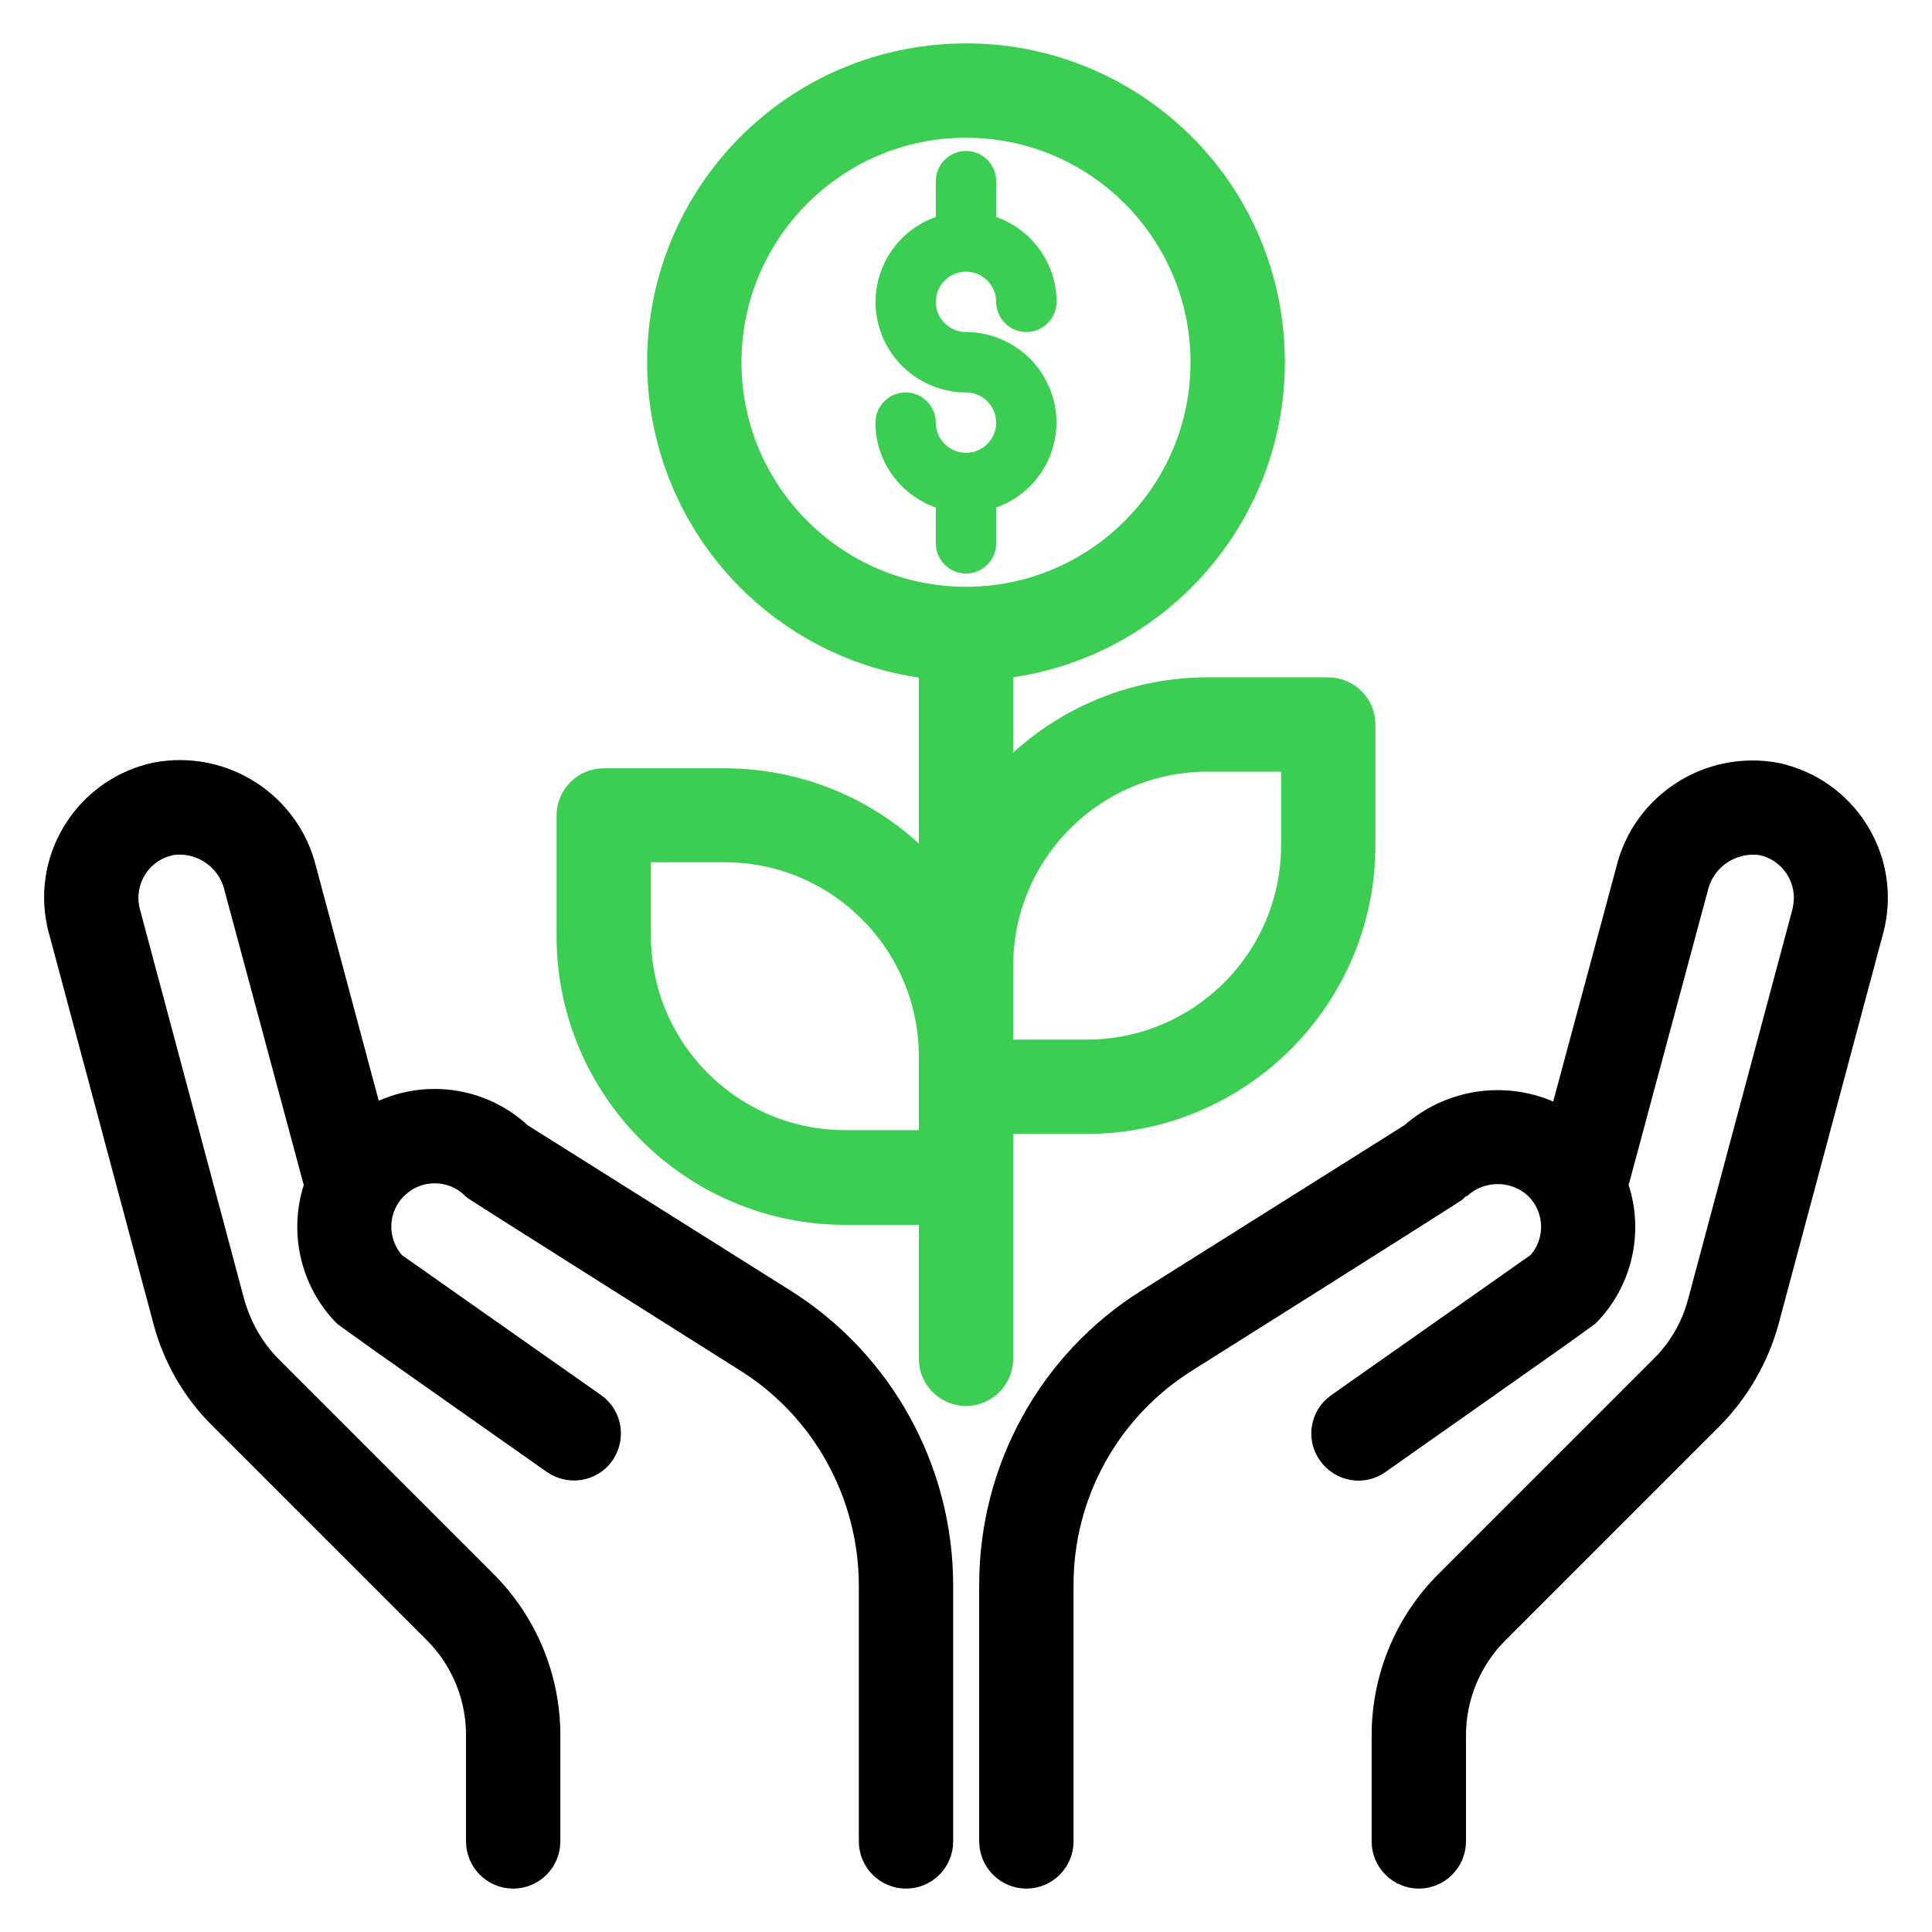 <?xml version="1.0" encoding="utf-8"?>
<!-- Generator: Adobe Illustrator 23.0.0, SVG Export Plug-In . SVG Version: 6.00 Build 0)  -->
<svg version="1.1" id="Layer_1" xmlns="http://www.w3.org/2000/svg" xmlns:xlink="http://www.w3.org/1999/xlink" x="0px" y="0px"
	 viewBox="0 0 512 512" style="enable-background:new 0 0 512 512;" xml:space="preserve">
<style type="text/css">
	.st0{stroke:#000000;stroke-width:9;stroke-miterlimit:10;}
	.st1{fill:#3CCE52;stroke:#3CCE52;stroke-width:9;stroke-miterlimit:10;}
	.st2{fill:#3CCE52;}
</style>
<g id="Growth">
	<path class="st0" d="M470.5,206.6c-17-3.2-33.7,7.4-37.8,24.3l-18.2,67.6c-12.5-7.9-28.6-6.5-39.6,3.3l-69.8,43.9
		c-25.7,16-41.2,44.2-41.1,74.5V488c0,4.4,3.6,8,8,8s8-3.6,8-8v-67.8c-0.1-24.8,12.7-47.8,33.7-60.9c0,0,71.5-45,71.9-45.5
		c6.3-6,16.3-6,22.6,0c6.1,6.1,6.3,15.9,0.4,22.2l-53.2,37.4c-3.6,2.5-4.5,7.5-1.9,11.1s7.5,4.5,11.1,1.9c0,0,54.6-38.4,54.9-38.7
		c8.8-8.7,11.7-21.9,7.4-33.5l21.3-79.2c2-8.6,10.3-14.1,19-12.8c7.4,1.6,12.6,8.1,12.7,15.6c0,1.4-0.2,2.8-0.5,4.2l-27.7,103.5
		c-1.8,6.8-5.4,13-10.4,17.9l-56.8,56.8C373.9,430.7,368,445,368,459.9V488c0,4.4,3.6,8,8,8s8-3.6,8-8v-28.1
		c0-10.6,4.2-20.8,11.7-28.3l56.8-56.8c6.9-7,11.9-15.6,14.5-25.1l27.7-103.5c4.6-17.1-5.6-34.6-22.6-39.2
		C471.6,206.8,471,206.7,470.5,206.6L470.5,206.6z"/>
	<path class="st0" d="M206.9,345.7l-69.8-43.9c-10.8-10.2-27.2-11.6-39.6-3.4l-18.1-67.6c-4.1-16.9-20.8-27.5-37.8-24.3
		c-17.3,3.7-28.4,20.7-24.7,38c0.1,0.5,0.2,1,0.4,1.6l27.7,103.5c2.5,9.5,7.5,18.2,14.5,25.1l56.8,56.8c7.5,7.5,11.7,17.7,11.7,28.3
		V488c0,4.4,3.6,8,8,8s8-3.6,8-8v-28.1c0-14.9-5.9-29.1-16.4-39.6l-56.8-56.8c-5-5-8.5-11.2-10.4-17.9L32.7,242
		c-2.2-8.6,2.9-17.4,11.5-19.6c0.2-0.1,0.5-0.1,0.7-0.2c8.7-1.4,17,4.2,19,12.8l21.3,79.2c-4.2,11.6-1.4,24.7,7.4,33.5
		c0.3,0.3,54.9,38.7,54.9,38.7c3.6,2.5,8.6,1.7,11.1-1.9c2.5-3.6,1.7-8.6-1.9-11.1l0,0l-53.2-37.4c-6-6.5-5.7-16.6,0.8-22.6
		c6.3-5.9,16.2-5.7,22.2,0.4c0.4,0.4,71.9,45.5,71.9,45.5c21,13.1,33.7,36.2,33.7,61V488c0,4.4,3.6,8,8,8s8-3.6,8-8v-67.8
		C248.1,389.9,232.5,361.7,206.9,345.7z"/>
	<path class="st1" d="M264,296h24c39.7,0,72-32.3,72-72v-32c0-4.4-3.6-8-8-8h-32c-21.8,0-42.4,9.9-56,26.8v-35.3
		c44-4.4,76-43.6,71.6-87.6S292,12,248,16.4S172,60,176.4,104c3.8,37.9,33.7,67.8,71.6,71.6v59.3c-13.6-17-34.2-26.8-56-26.8h-32
		c-4.4,0-8,3.6-8,8v32c0,39.7,32.3,72,72,72h24v40c0,4.4,3.6,8,8,8s8-3.6,8-8V296z M320,200h24v24c0,30.9-25.1,56-56,56h-24v-24
		C264,225.1,289.1,200,320,200z M192,96c0-35.3,28.7-64,64-64s64,28.7,64,64s-28.7,64-64,64C220.7,160,192,131.3,192,96z M224,304
		c-30.9,0-56-25.1-56-56v-24h24c30.9,0,56,25.1,56,56v24H224z"/>
	<path class="st2" d="M264,144v-9.5c12.5-4.4,19-18.1,14.6-30.5c-3.4-9.6-12.5-16-22.6-16c-4.4,0-8-3.6-8-8s3.6-8,8-8s8,3.6,8,8
		s3.6,8,8,8s8-3.6,8-8c0-10.1-6.4-19.1-16-22.5V48c0-4.4-3.6-8-8-8s-8,3.6-8,8v9.5c-12.5,4.4-19,18.1-14.6,30.5
		c3.4,9.6,12.5,16,22.6,16c4.4,0,8,3.6,8,8s-3.6,8-8,8s-8-3.6-8-8s-3.6-8-8-8s-8,3.6-8,8c0,10.1,6.4,19.1,16,22.5v9.5
		c0,4.4,3.6,8,8,8S264,148.4,264,144z"/>
</g>
</svg>
